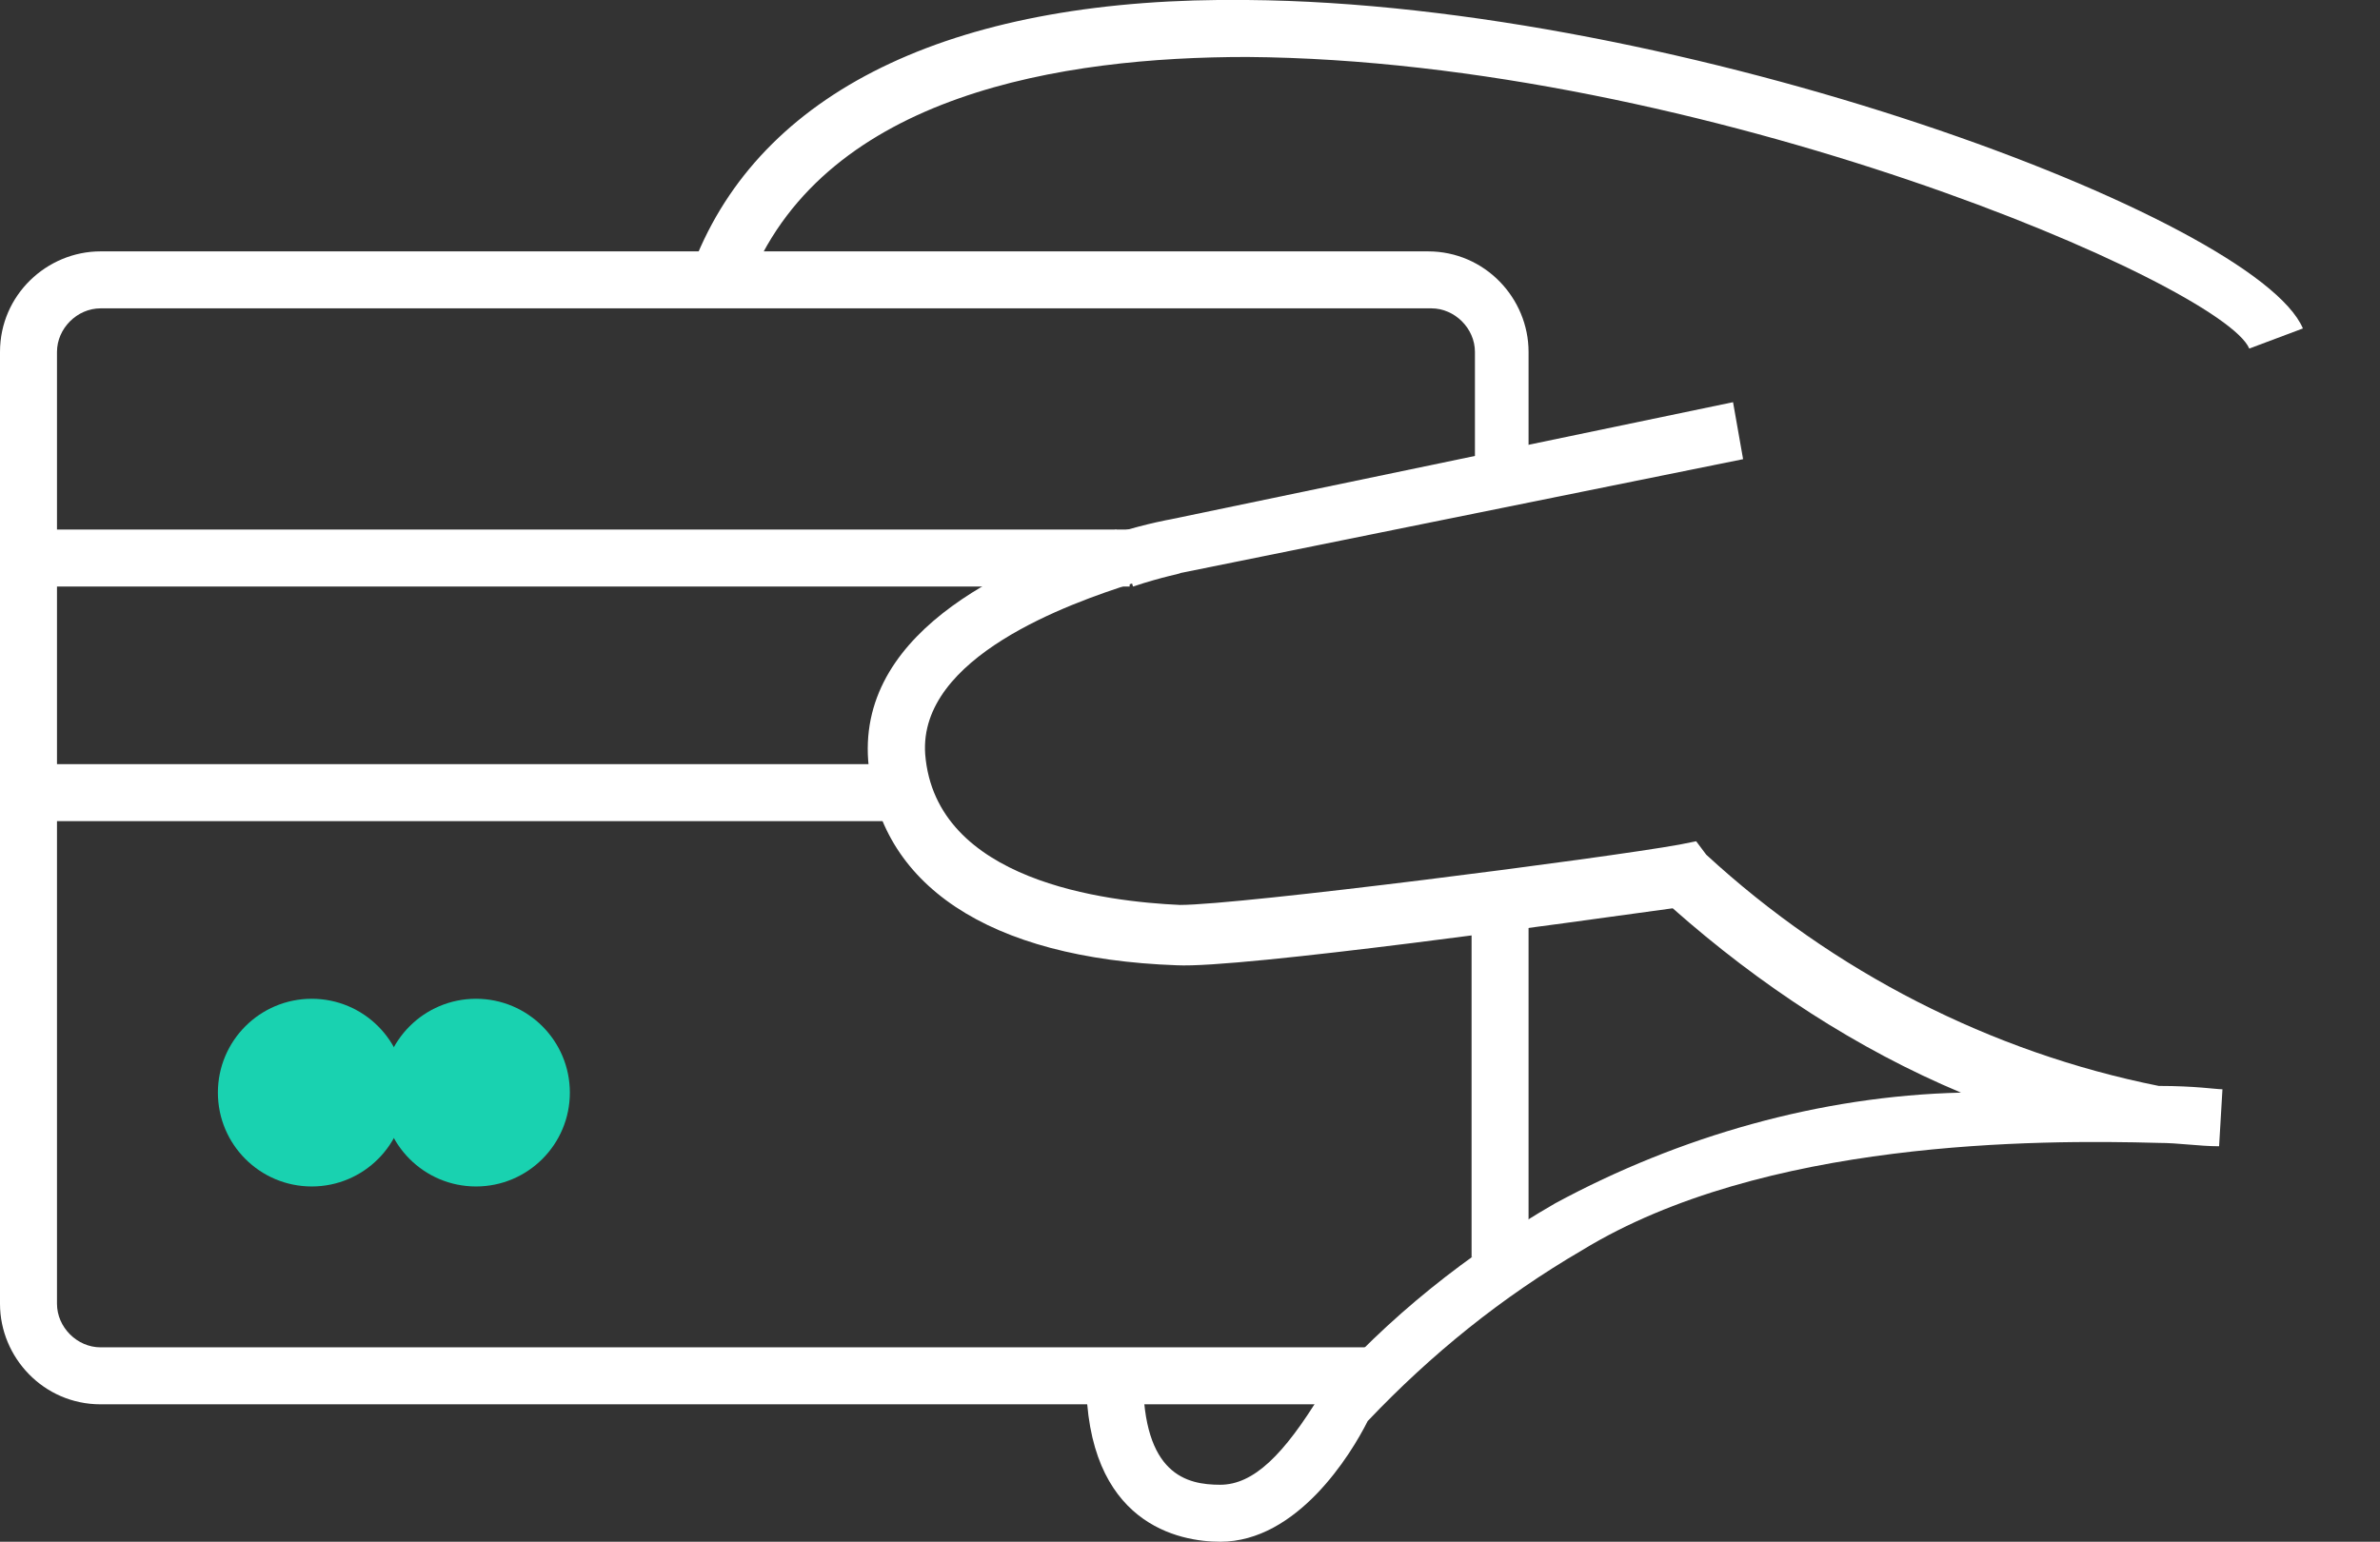 <svg id="Слой_1" xmlns="http://www.w3.org/2000/svg" viewBox="0 0 71 46"><rect x="0" y="0" width="71" height="46" fill="#333333" stroke="none"/><style>.st0{fill:#19d2b0}.st1{fill:#fff}.st2{fill:none;stroke:#fff;stroke-width:1.2;stroke-miterlimit:10}</style><title>credit-icon</title><circle class="st0" cx="9.3" cy="32.6" r="2.8"/><circle class="st0" cx="14.2" cy="32.6" r="2.8"/><path class="st1" d="M67.1 10.4c-.8-1.9-16.3-8.6-29.9-8.7-5.5 0-12.5 1.1-14.8 6.6l-1.6-.7c2.1-5 7.8-7.7 16.4-7.6 13 .1 30.1 6.5 31.5 9.8l-1.6.6z"/><path class="st1" d="M40.9 41.9H3c-1.7 0-3-1.4-3-3V10.5c0-1.7 1.4-3 3-3h39.6c1.7 0 3 1.4 3 3v4H44v-4c0-.7-.6-1.3-1.3-1.3H3c-.7 0-1.3.6-1.3 1.3v28.4c0 .7.6 1.3 1.3 1.3h38l-.1 1.7zm4.8-3.7h-1.8l1.8-.1zm-1.8-.7h1.7v.4h-1.7z"/><path class="st1" d="M43.9 26.6h1.7v10.9h-1.7zM33.2 15.8h.5v1.7h-.5zm-.3 0h.3v1.7h-.3zm-31.7 0h31.7v1.7H1.2zm0 7h26v1.7h-26z"/><path class="st1" d="M36.4 46c-1.2 0-4-.5-4-4.9h1.7c0 2.9 1.3 3.2 2.3 3.2s1.9-.9 3-2.7c2-2.3 4.4-4.2 7-5.7 3.7-2 7.9-3.2 12.1-3.3-3.1-1.3-6-3.2-8.6-5.5-2.9.4-12.9 1.8-14.8 1.7-5.6-.2-8.9-2.4-9.2-6.1-.3-4 4.5-6 7.4-6.9l.5 1.6c-1.9.6-6.4 2.2-6.2 5.1.3 3.8 5.4 4.4 7.6 4.5 1.8 0 12.7-1.4 14.9-1.8l.5-.1.3.4c3.8 3.5 8.5 5.9 13.5 6.9 1.1 0 1.7.1 1.9.1l-.1 1.7c-.6 0-1.2-.1-1.8-.1-3.6-.1-11.8-.1-17.2 3.2-2.4 1.4-4.5 3.1-6.4 5.1-.5 1-2.1 3.6-4.4 3.6z"/><path class="st1" d="M33.8 17.5l-.5-1.6c1-.3 1.6-.4 1.6-.4L51.7 12l.3 1.7-16.8 3.4c.1 0-.5.1-1.4.4z"/></svg>